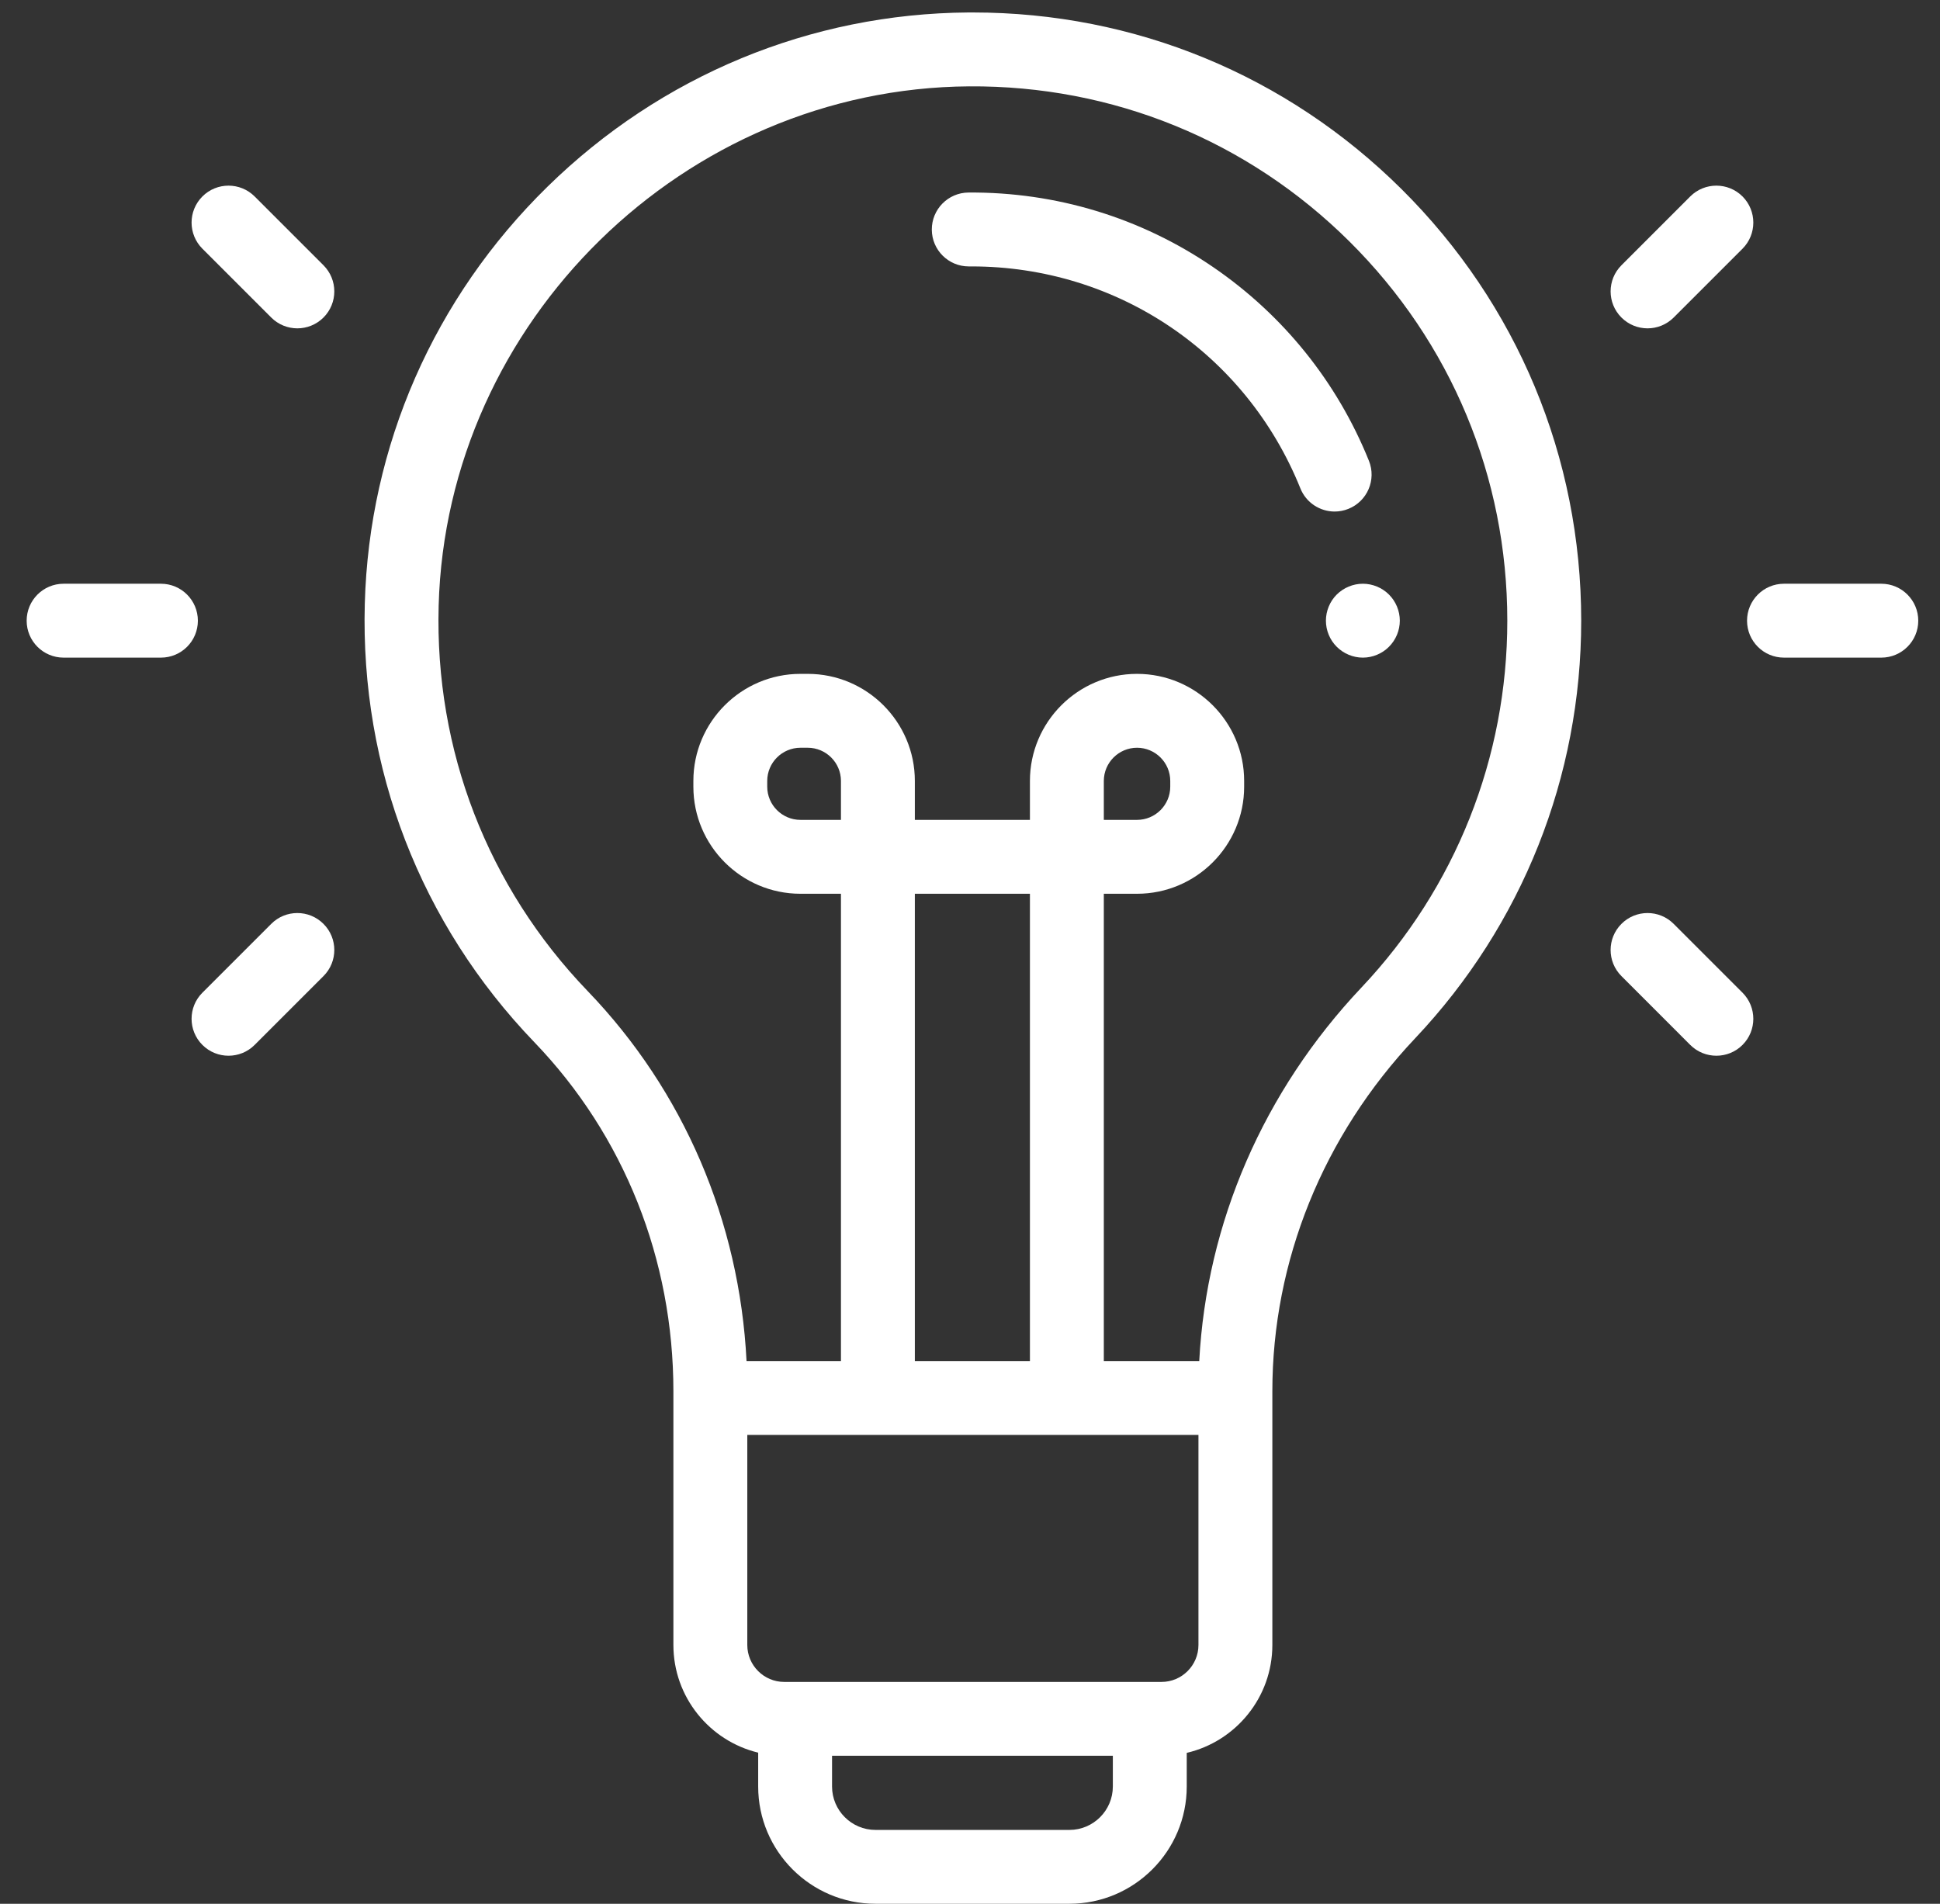 <svg width="54" height="53" viewBox="0 0 54 53" fill="none" xmlns="http://www.w3.org/2000/svg">
<rect x="0" y="0" width="54" height="53" fill="#333333" stroke="none"/>
<g id="002-idea">
<g id="Grupo 521">
<g id="Grupo 520">
<path id="Caminho 1249" d="M39.011 5.264C35.814 2.09 31.582 0.347 27.081 0.347C27.04 0.347 26.999 0.347 26.958 0.347C22.563 0.378 18.402 2.1 15.241 5.196C12.08 8.292 10.273 12.416 10.154 16.808C10.029 21.386 11.706 25.721 14.874 29.015C17.37 31.61 18.744 35.061 18.744 38.732V45.795C18.744 47.247 19.752 48.466 21.104 48.793V49.735C21.104 51.535 22.568 53 24.369 53H29.768C31.568 53 33.033 51.535 33.033 49.735V48.799C34.397 48.48 35.416 47.255 35.416 45.795V38.732C35.416 35.109 36.828 31.618 39.392 28.904C42.372 25.749 44.013 21.621 44.013 17.28C44.013 12.734 42.236 8.467 39.011 5.264ZM30.976 49.735C30.976 50.401 30.434 50.944 29.768 50.944H24.369C23.703 50.944 23.16 50.401 23.16 49.735V48.88H30.976V49.735ZM33.359 45.795C33.359 46.362 32.898 46.824 32.331 46.824H32.005H22.132H21.829C21.262 46.824 20.801 46.362 20.801 45.795V39.947H33.359V45.795ZM25.465 37.89V24.882H28.668V37.89L25.465 37.89ZM37.897 27.491C35.169 30.379 33.584 34.044 33.381 37.89H30.725V24.882H31.649C33.293 24.882 34.631 23.545 34.631 21.901V21.741C34.631 20.098 33.293 18.76 31.649 18.76C30.006 18.76 28.668 20.098 28.668 21.741V22.825H25.465V21.741C25.465 20.098 24.127 18.76 22.483 18.76H22.281C20.637 18.76 19.3 20.098 19.3 21.741V21.901C19.3 23.544 20.637 24.882 22.281 24.882H23.408V37.89H20.78C20.584 34 19.03 30.369 16.357 27.59C13.573 24.695 12.1 20.886 12.21 16.864C12.425 8.947 19.047 2.46 26.972 2.404C30.972 2.376 34.728 3.91 37.562 6.723C40.395 9.537 41.956 13.286 41.956 17.28C41.956 21.093 40.514 24.72 37.897 27.491ZM30.725 22.825V21.741C30.725 21.232 31.14 20.817 31.649 20.817C32.159 20.817 32.574 21.232 32.574 21.741V21.901C32.574 22.41 32.159 22.825 31.649 22.825H30.725ZM23.408 21.741V22.825H22.281C21.771 22.825 21.356 22.41 21.356 21.901V21.741C21.356 21.232 21.771 20.817 22.281 20.817H22.483C22.993 20.817 23.408 21.232 23.408 21.741Z" fill="white"/>
</g>
</g>
<g id="Grupo 523">
<g id="Grupo 522">
<path id="Caminho 1250" d="M38.104 12.828C37.22 10.635 35.718 8.768 33.759 7.43C31.751 6.059 29.397 5.343 26.958 5.36C26.39 5.364 25.933 5.828 25.937 6.396C25.941 6.962 26.401 7.417 26.965 7.417C26.967 7.417 26.97 7.417 26.972 7.417C26.997 7.417 27.02 7.417 27.044 7.417C31.094 7.417 34.681 9.836 36.196 13.596C36.357 13.997 36.743 14.241 37.15 14.241C37.278 14.241 37.408 14.217 37.534 14.166C38.061 13.954 38.316 13.355 38.104 12.828Z" fill="white"/>
</g>
</g>
<g id="Grupo 525">
<g id="Grupo 524">
<path id="Caminho 1251" d="M38.662 16.552C38.471 16.361 38.206 16.251 37.935 16.251C37.665 16.251 37.4 16.361 37.208 16.552C37.016 16.743 36.907 17.009 36.907 17.279C36.907 17.551 37.016 17.815 37.208 18.006C37.4 18.198 37.664 18.308 37.935 18.308C38.206 18.308 38.471 18.198 38.662 18.006C38.853 17.815 38.964 17.551 38.964 17.279C38.964 17.009 38.854 16.743 38.662 16.552Z" fill="white"/>
</g>
</g>
<g id="Grupo 527">
<g id="Grupo 526">
<path id="Caminho 1252" d="M48.503 5.469C48.101 5.068 47.45 5.068 47.048 5.469L45.133 7.385C44.731 7.787 44.731 8.438 45.133 8.84C45.333 9.04 45.596 9.141 45.86 9.141C46.123 9.141 46.386 9.04 46.587 8.84L48.503 6.924C48.904 6.522 48.904 5.871 48.503 5.469Z" fill="white"/>
</g>
</g>
<g id="Grupo 529">
<g id="Grupo 528">
<path id="Caminho 1253" d="M48.503 27.636L46.587 25.72C46.185 25.318 45.534 25.318 45.133 25.72C44.731 26.122 44.731 26.773 45.133 27.174L47.048 29.09C47.249 29.291 47.513 29.391 47.776 29.391C48.039 29.391 48.302 29.291 48.503 29.09C48.904 28.689 48.904 28.038 48.503 27.636Z" fill="white"/>
</g>
</g>
<g id="Grupo 531">
<g id="Grupo 530">
<path id="Caminho 1254" d="M52.367 16.251H49.657C49.089 16.251 48.629 16.712 48.629 17.28C48.629 17.848 49.089 18.308 49.657 18.308H52.367C52.934 18.308 53.395 17.848 53.395 17.28C53.395 16.712 52.934 16.251 52.367 16.251Z" fill="white"/>
</g>
</g>
<g id="Grupo 533">
<g id="Grupo 532">
<path id="Caminho 1255" d="M9.004 7.385L7.088 5.469C6.686 5.068 6.035 5.068 5.634 5.469C5.232 5.871 5.232 6.522 5.634 6.924L7.55 8.84C7.75 9.04 8.014 9.141 8.277 9.141C8.54 9.141 8.803 9.04 9.004 8.84C9.406 8.438 9.406 7.787 9.004 7.385Z" fill="white"/>
</g>
</g>
<g id="Grupo 535">
<g id="Grupo 534">
<path id="Caminho 1256" d="M9.004 25.72C8.602 25.318 7.951 25.318 7.55 25.72L5.634 27.636C5.232 28.037 5.232 28.689 5.634 29.09C5.835 29.291 6.098 29.391 6.361 29.391C6.624 29.391 6.887 29.291 7.088 29.09L9.004 27.174C9.406 26.773 9.406 26.121 9.004 25.72Z" fill="white"/>
</g>
</g>
<g id="Grupo 537">
<g id="Grupo 536">
<path id="Caminho 1257" d="M4.48 16.251H1.77C1.202 16.251 0.742 16.712 0.742 17.28C0.742 17.848 1.202 18.308 1.77 18.308H4.48C5.048 18.308 5.508 17.848 5.508 17.28C5.508 16.712 5.048 16.251 4.48 16.251Z" fill="white"/>
</g>
</g>
</g>
</svg>
